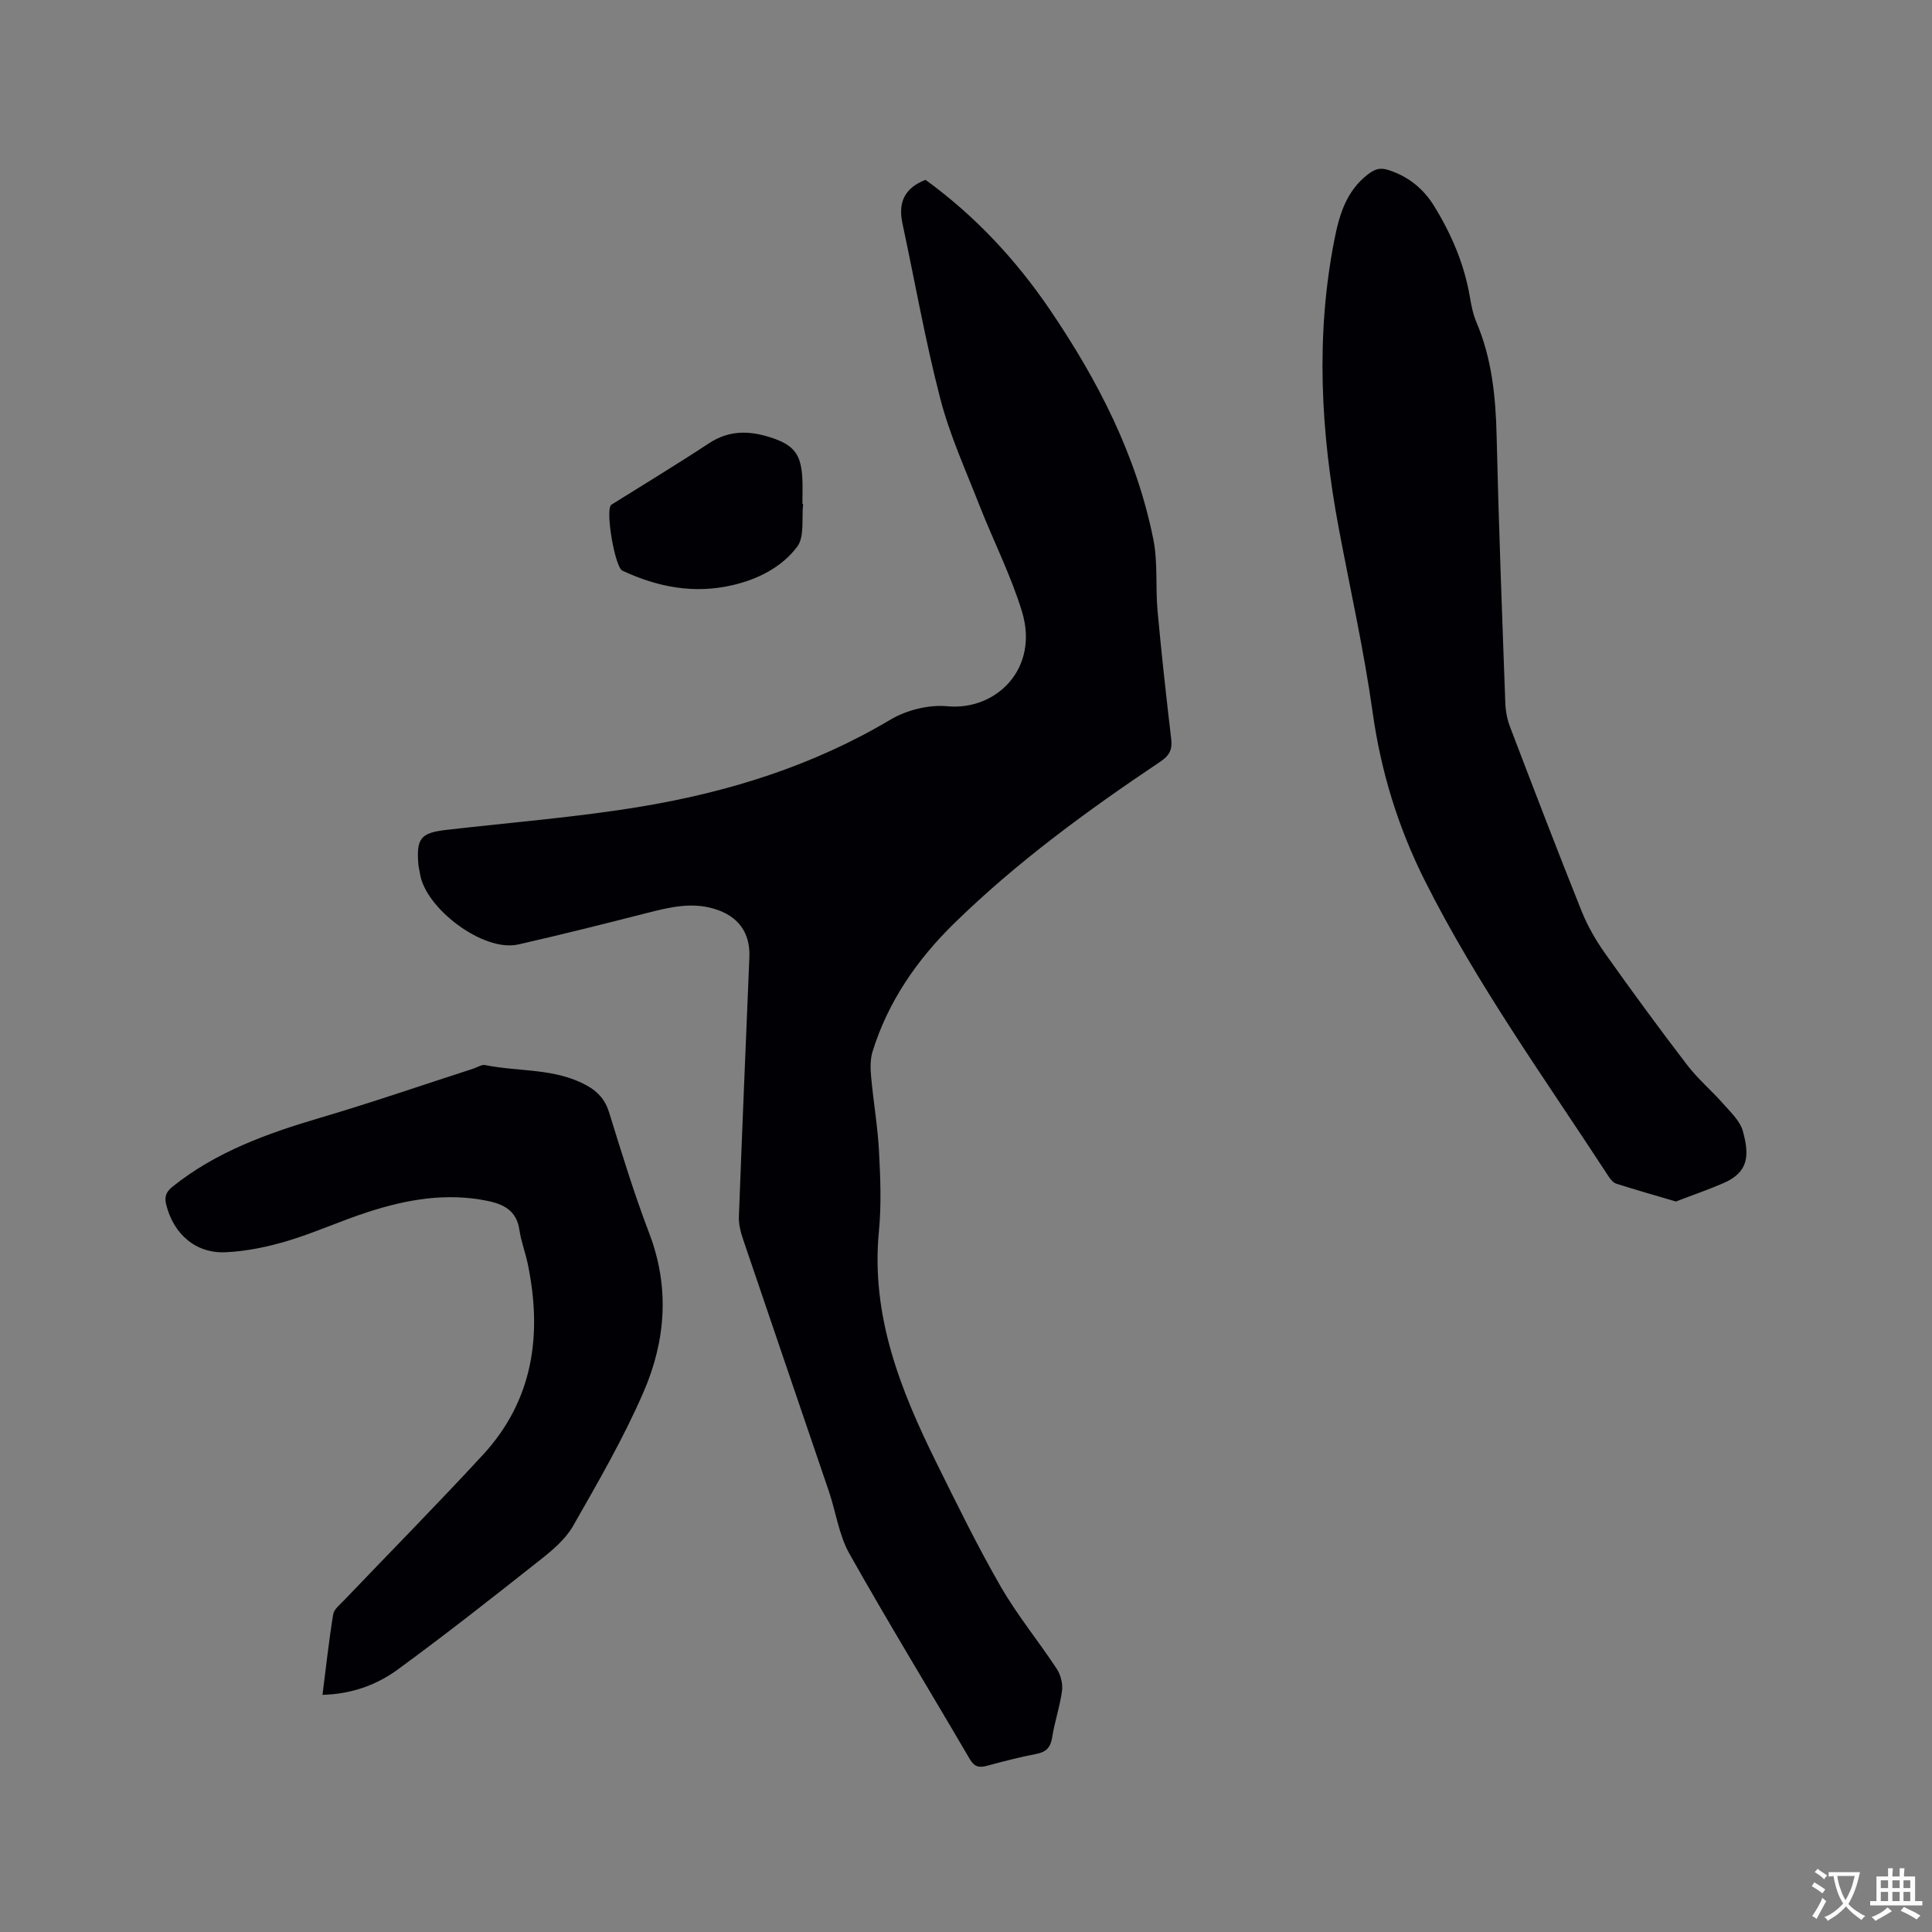 <svg enable-background="new 0 0 400 400" viewBox="0 0 400 400" xmlns="http://www.w3.org/2000/svg"><rect x="0" y="0" width="400" height="400" fill="#808080" stroke="none"/><g fill="#010105"><path d="m191.61 37.23c10.22 7.41 18.71 16.51 25.79 26.93 9.89 14.57 17.88 30.06 21.38 47.47.97 4.82.43 9.92.88 14.86.81 8.86 1.79 17.71 2.83 26.55.26 2.18-.4 3.41-2.24 4.64-15.07 10.1-29.72 20.79-42.72 33.51-7.65 7.49-13.68 16.18-16.88 26.54-.5 1.63-.45 3.51-.29 5.25.47 5.14 1.36 10.25 1.63 15.4.29 5.5.51 11.07-.02 16.53-1.69 17.44 4.44 32.85 11.91 47.94 4.27 8.63 8.51 17.31 13.32 25.65 3.41 5.92 7.81 11.27 11.58 17 .82 1.24 1.29 3.09 1.1 4.54-.42 3.24-1.53 6.39-2.03 9.62-.33 2.12-1.23 3.08-3.32 3.48-3.43.65-6.81 1.54-10.19 2.45-1.64.44-2.62.22-3.58-1.42-8.28-14.18-16.85-28.19-24.9-42.49-2.18-3.88-2.79-8.62-4.25-12.92-5.92-17.43-11.9-34.84-17.8-52.28-.5-1.47-.89-3.08-.83-4.61.67-17.9 1.43-35.8 2.17-53.7.21-5.08-2.31-8.53-7.31-10.02-4.69-1.4-9.2-.32-13.76.84-8.9 2.27-17.82 4.52-26.78 6.55-7.26 1.65-19.31-7.54-20.35-14.68-.09-.63-.27-1.24-.33-1.87-.45-5.44.49-6.56 5.79-7.17 13.46-1.56 27-2.61 40.35-4.83 18.15-3.02 35.57-8.46 51.59-17.99 3.34-1.99 7.94-3.14 11.78-2.78 10.07.95 19.1-7.74 15.44-19.67-2.31-7.53-5.95-14.66-8.83-22.03-2.85-7.28-6.12-14.47-8.07-22-3.1-11.96-5.24-24.18-7.83-36.27-.89-4.19.28-7.25 4.77-9.02z"/><path d="m346.97 248.76c-4.47-1.32-8.41-2.44-12.31-3.68-.63-.2-1.2-.87-1.59-1.47-13.12-20.14-27.21-39.66-38.05-61.23-5.58-11.11-9.12-22.64-10.84-34.97-1.79-12.77-4.63-25.38-7.01-38.07-3.72-19.85-4.82-39.75-.9-59.7 1-5.09 2.42-10.03 6.89-13.5 1.44-1.12 2.53-1.5 4.25-.95 4.15 1.31 7.3 3.87 9.53 7.5 3.57 5.81 6.23 12 7.38 18.79.3 1.77.66 3.58 1.35 5.21 3.21 7.55 4 15.45 4.19 23.57.43 18.44 1.13 36.87 1.8 55.31.06 1.66.39 3.38.98 4.93 4.87 12.75 9.75 25.51 14.83 38.18 1.24 3.09 2.97 6.07 4.9 8.79 5.51 7.78 11.15 15.47 16.95 23.04 2.24 2.92 5.11 5.34 7.55 8.12 1.51 1.71 3.4 3.48 3.97 5.55 1.39 5.06 1.22 8.5-4.05 10.79-3.24 1.39-6.59 2.54-9.82 3.79z"/><path d="m66.77 350.9c.74-5.81 1.33-11.26 2.21-16.67.17-1.07 1.41-2.01 2.26-2.91 9.58-10.03 19.33-19.91 28.73-30.1 10.45-11.33 12.32-24.89 9.31-39.49-.49-2.38-1.4-4.69-1.74-7.08-.57-3.94-3.15-5.31-6.61-6.02-8.48-1.74-16.68-.31-24.71 2.29-5.64 1.82-11.06 4.31-16.73 6.01-4.11 1.23-8.44 2.13-12.71 2.33-6.24.31-10.82-3.72-12.36-9.81-.41-1.63-.08-2.65 1.31-3.77 9.05-7.25 19.64-11.03 30.58-14.26 10.65-3.14 21.15-6.77 31.72-10.18.8-.26 1.68-.87 2.4-.73 7 1.42 14.45.59 21.02 4.21 2.33 1.28 3.85 2.96 4.67 5.63 2.6 8.39 5.17 16.8 8.3 25 4.28 11.2 3.4 22.25-1.16 32.8-4.14 9.58-9.43 18.69-14.61 27.78-1.57 2.75-4.26 5.02-6.81 7.03-9.71 7.68-19.45 15.35-29.44 22.66-4.35 3.18-9.47 5.11-15.63 5.28z"/><path d="m166.28 104.34c-.34 3 .33 6.77-1.23 8.85-3.19 4.24-8.1 6.73-13.38 7.96-7.96 1.86-15.53.41-22.81-3-1.55-.73-3.53-12.28-2.36-13.58.14-.15.34-.24.52-.35 6.6-4.13 13.27-8.16 19.76-12.44 4.23-2.79 8.5-2.64 13-1.14 4.59 1.53 6.07 3.43 6.33 8.31.1 1.79.02 3.59.02 5.39z"/></g><path d="m377.9 391.2c-.2.3-.4.5-.6.8-.7-.6-1.4-1-2.2-1.5.2-.3.4-.5.5-.8.6.4 1.4.8 2.3 1.5zm-1.8 6.1c-.2-.2-.5-.4-.9-.6.4-.6.8-1.2 1.2-1.9s.7-1.3.9-1.9c.3.3.5.5.8.7-.7 1.3-1.4 2.6-2 3.7zm2.2-9c-.3.3-.5.5-.6.8-.6-.6-1.3-1.1-2-1.5.3-.3.5-.5.6-.7.6.5 1.3.9 2 1.4zm.3.2v-.9h2 4.5c-.3 1.3-.6 2.5-1 3.6s-.9 2.1-1.4 3c.4.5 1 1 1.6 1.4s1.2.8 1.9 1.1c-.3.2-.5.4-.8.8-.4-.3-1-.7-1.6-1.2s-1.2-1.1-1.6-1.6c-.5.6-1.1 1.1-1.7 1.6s-1.4.9-2.1 1.4c-.1-.3-.3-.5-.7-.8.6-.2 1.2-.5 1.9-1s1.4-1.1 2-1.8c-.5-.8-.9-1.6-1.2-2.5s-.6-2-.8-3.2c-.4.1-.7.1-1 .1zm2.5 2.7c.3 1 .7 1.7 1 2.2.3-.5.6-1.1 1-2s.6-1.9.9-3h-3.2-.4c.1.9.3 1.8.7 2.8z" fill="#fafbfa"/><path d="m396.5 388.5v1.5 3.6h1.5v.9c-.4 0-1 0-1.7 0h-7.9c-.5 0-.9 0-1.2 0v-.9h1.3v-3.5c0-.7 0-1.2 0-1.6h2.4c0-.8 0-1.4 0-1.7h1c0 .3-.1.8-.1 1.7h1.5c0-.8 0-1.4 0-1.7h1c0 .3-.1.9-.1 1.7zm-8.2 9.2c-.2-.3-.5-.5-.8-.8.8-.3 1.4-.6 1.9-.9s1-.7 1.4-1.1c.3.3.6.5.9.8-1.6 1-2.8 1.6-3.4 2zm2.6-6.8v-1.6h-1.5v1.6zm0 2.7v-1.9h-1.5v1.9zm2.4-2.7v-1.6h-1.5v1.6zm0 2.7v-1.9h-1.5v1.9zm.2 2 .7-.8c.4.2.9.5 1.6.8s1.3.7 1.8 1c-.3.3-.5.5-.8.8-.4-.3-1.5-1-3.3-1.8zm2-4.7v-1.6h-1.4v1.6zm0 2.7v-1.9h-1.4v1.9z" fill="#fafbfa"/></svg>